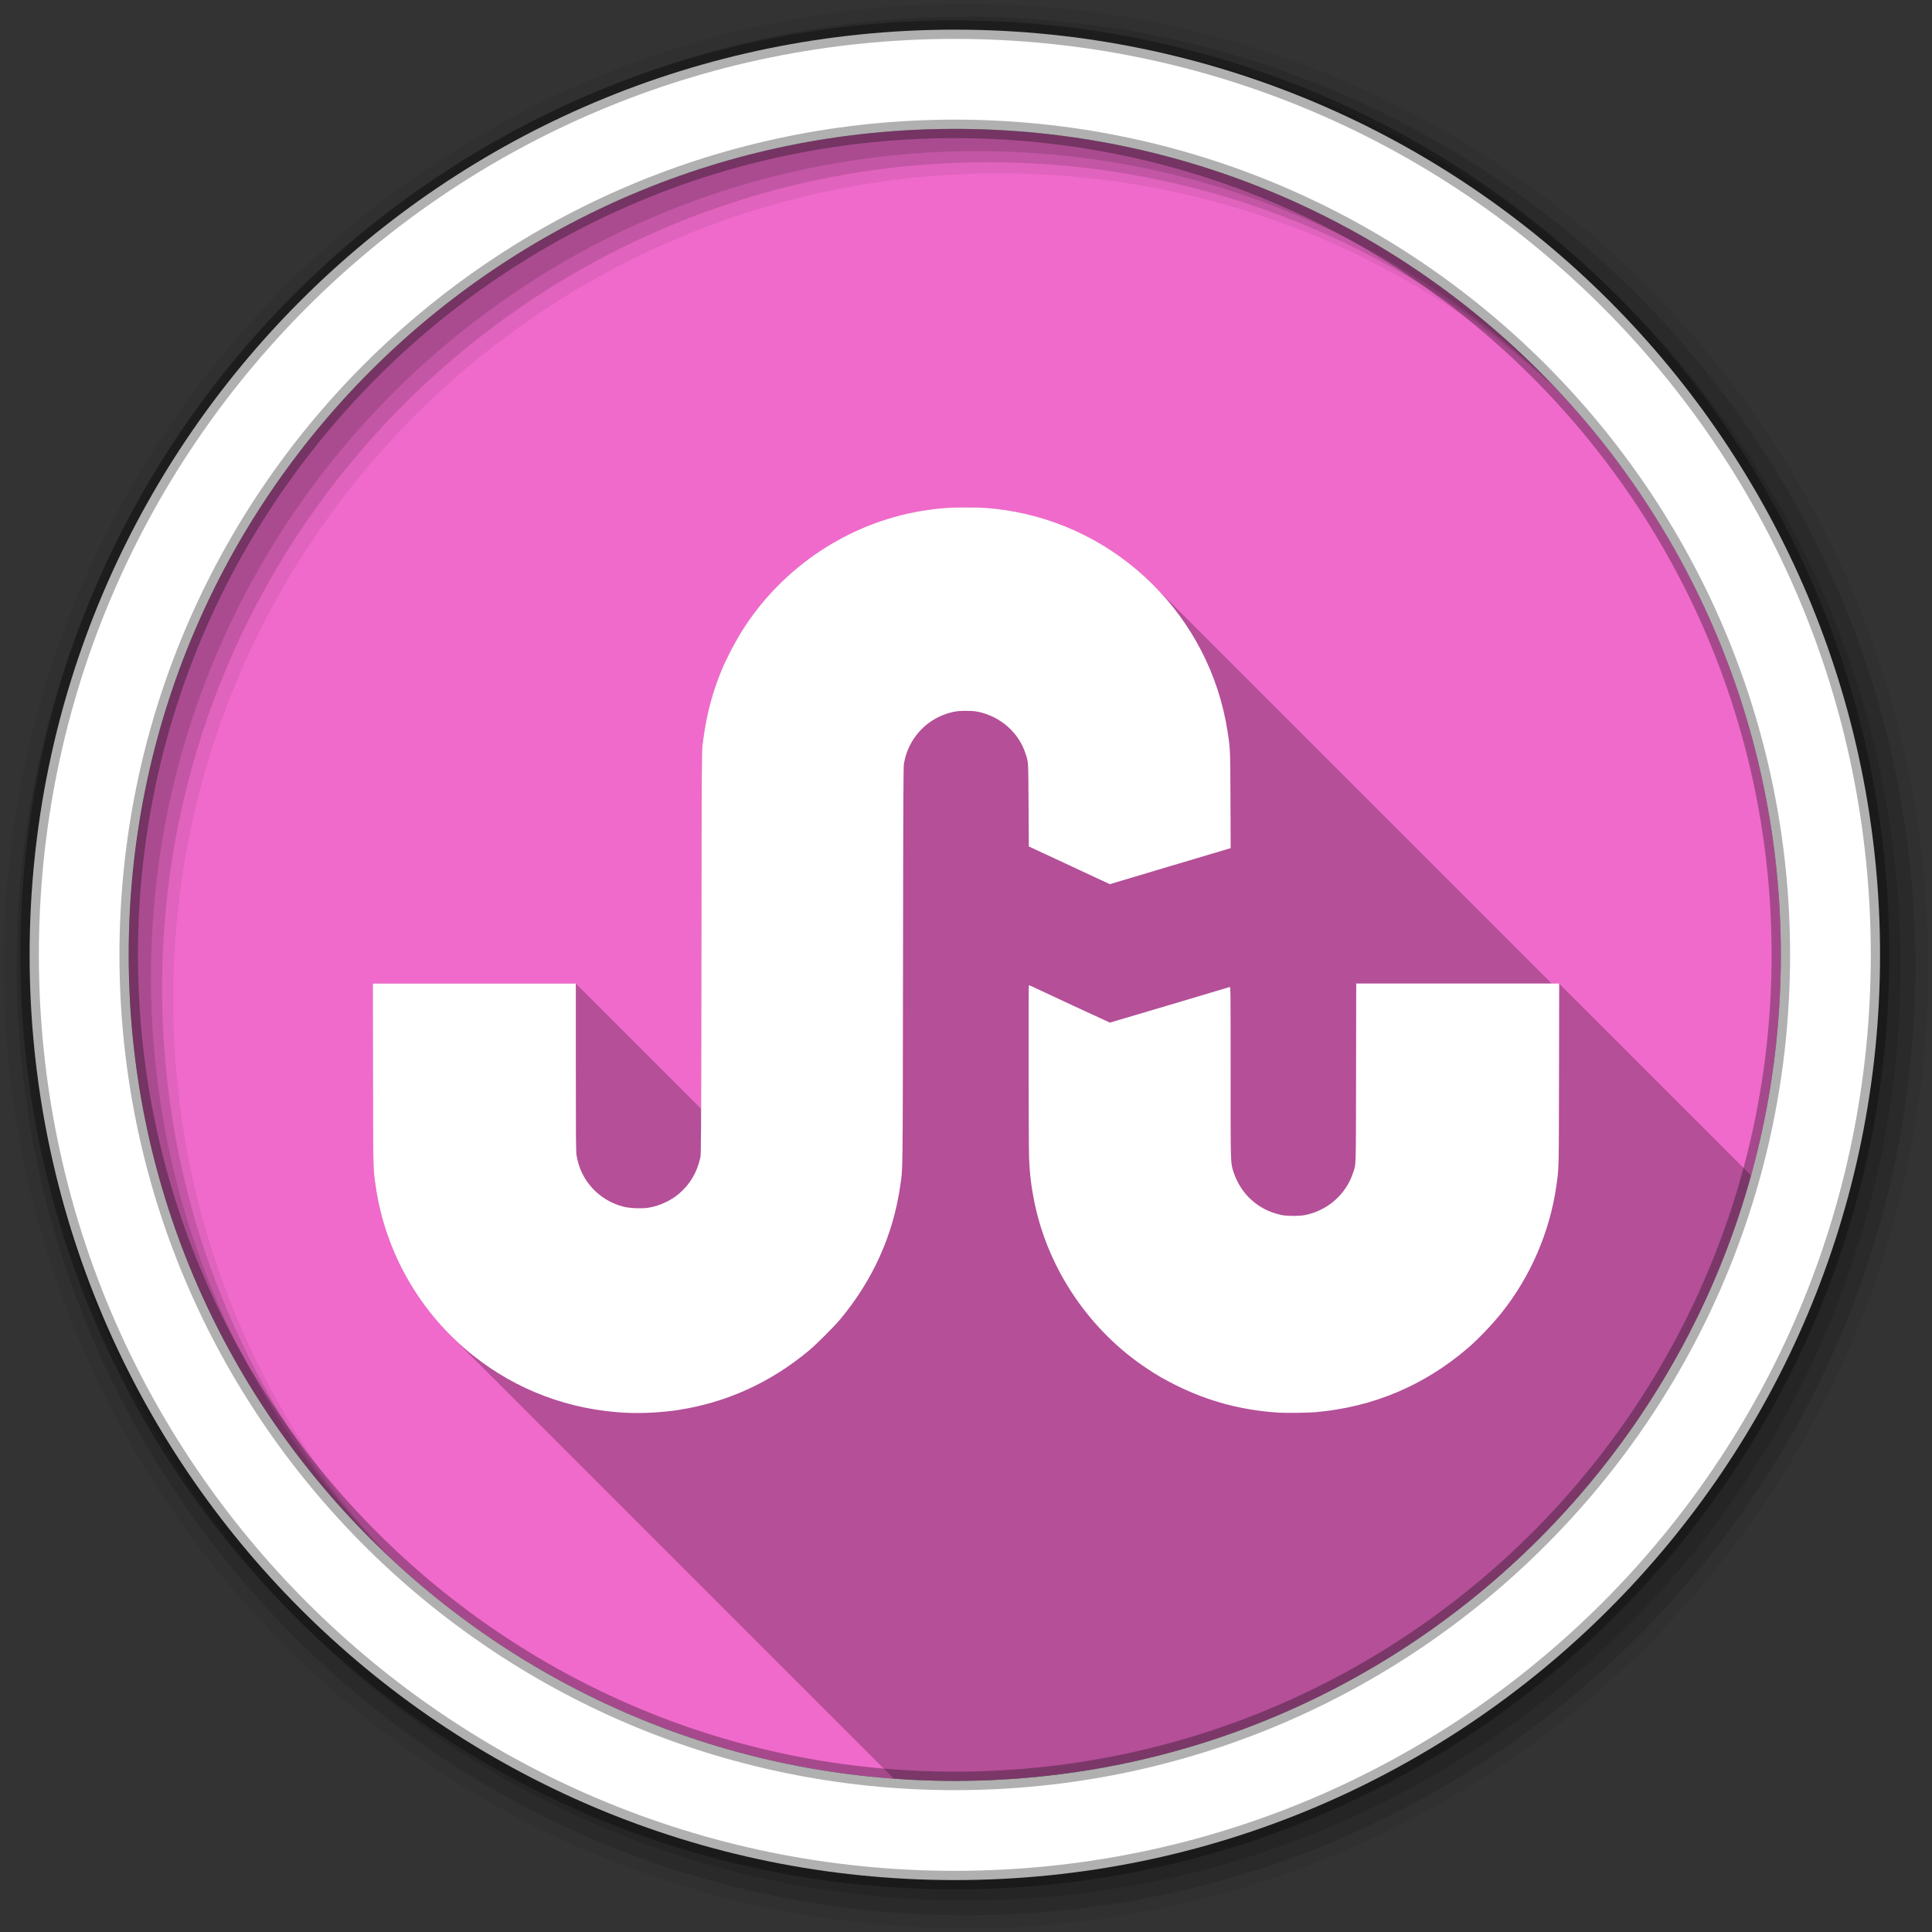 <?xml version="1.0" encoding="UTF-8" standalone="no"?>
<svg xmlns="http://www.w3.org/2000/svg" viewBox="0 0 512 512">
 <rect x="0" y="0" width="512" height="512" fill="#333333" stroke="none"/>
 <g fill-rule="evenodd">
  <path d="m471.95 253.05c0 120.9-98.01 218.91-218.91 218.91s-218.91-98.01-218.91-218.91 98.01-218.91 218.91-218.91 218.91 98.01 218.91 218.91" fill="#F06ACB"/>
  <path d="m256 1c-140.83 0-255 114.17-255 255s114.17 255 255 255 255-114.17 255-255-114.17-255-255-255m8.827 44.931c120.9 0 218.9 98 218.9 218.9s-98 218.9-218.9 218.9-218.93-98-218.93-218.9 98.03-218.9 218.93-218.9" fill-opacity="0.067"/>
  <g fill-opacity="0.129">
   <path d="m256 4.43c-138.94 0-251.57 112.63-251.57 251.57s112.63 251.57 251.57 251.57 251.57-112.63 251.57-251.57-112.63-251.57-251.57-251.57m5.885 38.556c120.9 0 218.9 98 218.9 218.9s-98 218.9-218.9 218.9-218.93-98-218.93-218.9 98.03-218.9 218.93-218.9"/>
   <path d="m256 8.36c-136.77 0-247.64 110.87-247.64 247.64s110.87 247.64 247.64 247.64 247.64-110.87 247.64-247.64-110.87-247.64-247.64-247.64m2.942 31.691c120.9 0 218.9 98 218.9 218.9s-98 218.9-218.9 218.9-218.93-98-218.93-218.9 98.03-218.9 218.93-218.9"/>
  </g>
  <path stroke="#000" stroke-width="4.904" d="m253.04 7.86c-135.42 0-245.19 109.78-245.19 245.19 0 135.42 109.78 245.19 245.19 245.19 135.42 0 245.19-109.78 245.19-245.19 0-135.42-109.78-245.19-245.19-245.19m0 26.297c120.9 0 218.9 98 218.9 218.9s-98 218.9-218.9 218.9-218.93-98-218.93-218.9 98.03-218.9 218.93-218.9z" stroke-opacity="0.31" fill="#fff"/>
 </g>
 <path opacity="0.25" d="m255.94 134.5c-4.47 0.004-6.325 0.127-10.131 0.672-19.396 2.777-37.02 13.894-48.06 30.32-2.424 3.606-5.265 8.964-6.828 12.869-2.432 6.078-3.881 11.916-4.758 19.18-0.201 1.662-0.219 5.335-0.283 55.08-0.029 22.806-0.051 33.666-0.082 41.24l-33.2-33.2h-53.794l0.041 24.1c0.046 26.09 0.016 24.834 0.713 29.625 2.181 14.997 9.19 28.852 19.842 39.504l117.47 117.47c5.336 0.389 10.725 0.596 16.16 0.596 100.65 0 185.43-67.936 211-160.45l-50.848-50.848h-1.943l-105.68-105.68c-10.427-10.427-24.11-17.588-39.37-19.809-3.701-0.538-5.782-0.674-10.254-0.67"/>
 <path d="m166.05 374.41c-15.13-0.733-29.11-5.969-40.775-15.277-13.943-11.123-23.15-27.15-25.711-44.751-0.697-4.791-0.667-3.531-0.713-29.625l-0.043-24.1h53.796v22.13c0 18.661 0.029 22.318 0.178 23.301 1.015 6.686 5.895 12.04 12.495 13.705 1.689 0.427 4.964 0.547 6.695 0.246 3.01-0.523 6.04-1.963 8.204-3.9 2.825-2.527 4.478-5.37 5.417-9.315 0.208-0.875 0.223-3.605 0.288-54.22 0.064-49.741 0.083-53.41 0.284-55.08 0.877-7.266 2.325-13.1 4.757-19.18 1.563-3.905 4.405-9.262 6.829-12.868 11.04-16.426 28.661-27.545 48.06-30.32 3.806-0.545 5.661-0.668 10.131-0.672 4.472-0.004 6.553 0.132 10.254 0.671 30.343 4.415 54.46 28.359 59.12 58.689 0.725 4.72 0.723 4.69 0.775 18.321l0.048 12.611-0.468 0.127c-0.257 0.07-7.462 2.216-16.01 4.769l-15.544 4.642-10.735-4.999-10.735-4.999-0.067-11.03c-0.074-12.06-0.022-11.191-0.813-13.609-1.829-5.591-6.668-9.829-12.628-11.06-1.498-0.31-4.706-0.316-6.231-0.012-5.516 1.099-10.05 4.787-12.25 9.959-0.48 1.131-0.731 1.971-1.081 3.632-0.175 0.829-0.202 6.198-0.269 53.725-0.081 57.666-0.025 53.34-0.747 58.39-1.845 12.911-7.19 24.823-15.786 35.19-1.695 2.044-6.397 6.746-8.457 8.46-10.1 8.402-21.602 13.648-34.32 15.661-4.293 0.679-9.751 0.986-13.938 0.783m172.88-0.037c-9.821-0.616-18.737-2.989-27.303-7.267-3.1-1.548-4.838-2.547-7.552-4.339-15.334-10.128-26.323-26.341-29.964-44.21-0.839-4.119-1.225-7.339-1.41-11.77-0.123-2.952-0.175-45.546-0.056-45.666 0.037-0.037 0.355 0.071 0.706 0.241 2.295 1.11 20.678 9.642 20.777 9.643 0.068 0 7.196-2.109 15.841-4.688s15.815-4.718 15.933-4.753c0.204-0.061 0.215 1.071 0.215 22.554 0 24.622-0.022 23.772 0.686 26.25 0.168 0.587 0.63 1.732 1.026 2.546 2.329 4.772 6.631 8.06 11.896 9.104 1.469 0.29 4.602 0.288 6.081-0.003 5.957-1.175 10.84-5.437 12.725-11.11 0.86-2.586 0.789-0.337 0.832-26.58l0.038-23.67h53.79l-0.043 24.04c-0.047 26-0.018 24.797-0.711 29.625-1.742 12.13-6.796 23.87-14.389 33.435-2.488 3.134-6.265 7.094-9.06 9.497-11.55 9.937-25.15 15.666-40.34 16.992-2.02 0.176-7.751 0.252-9.721 0.128" fill="#fff"/>
</svg>

